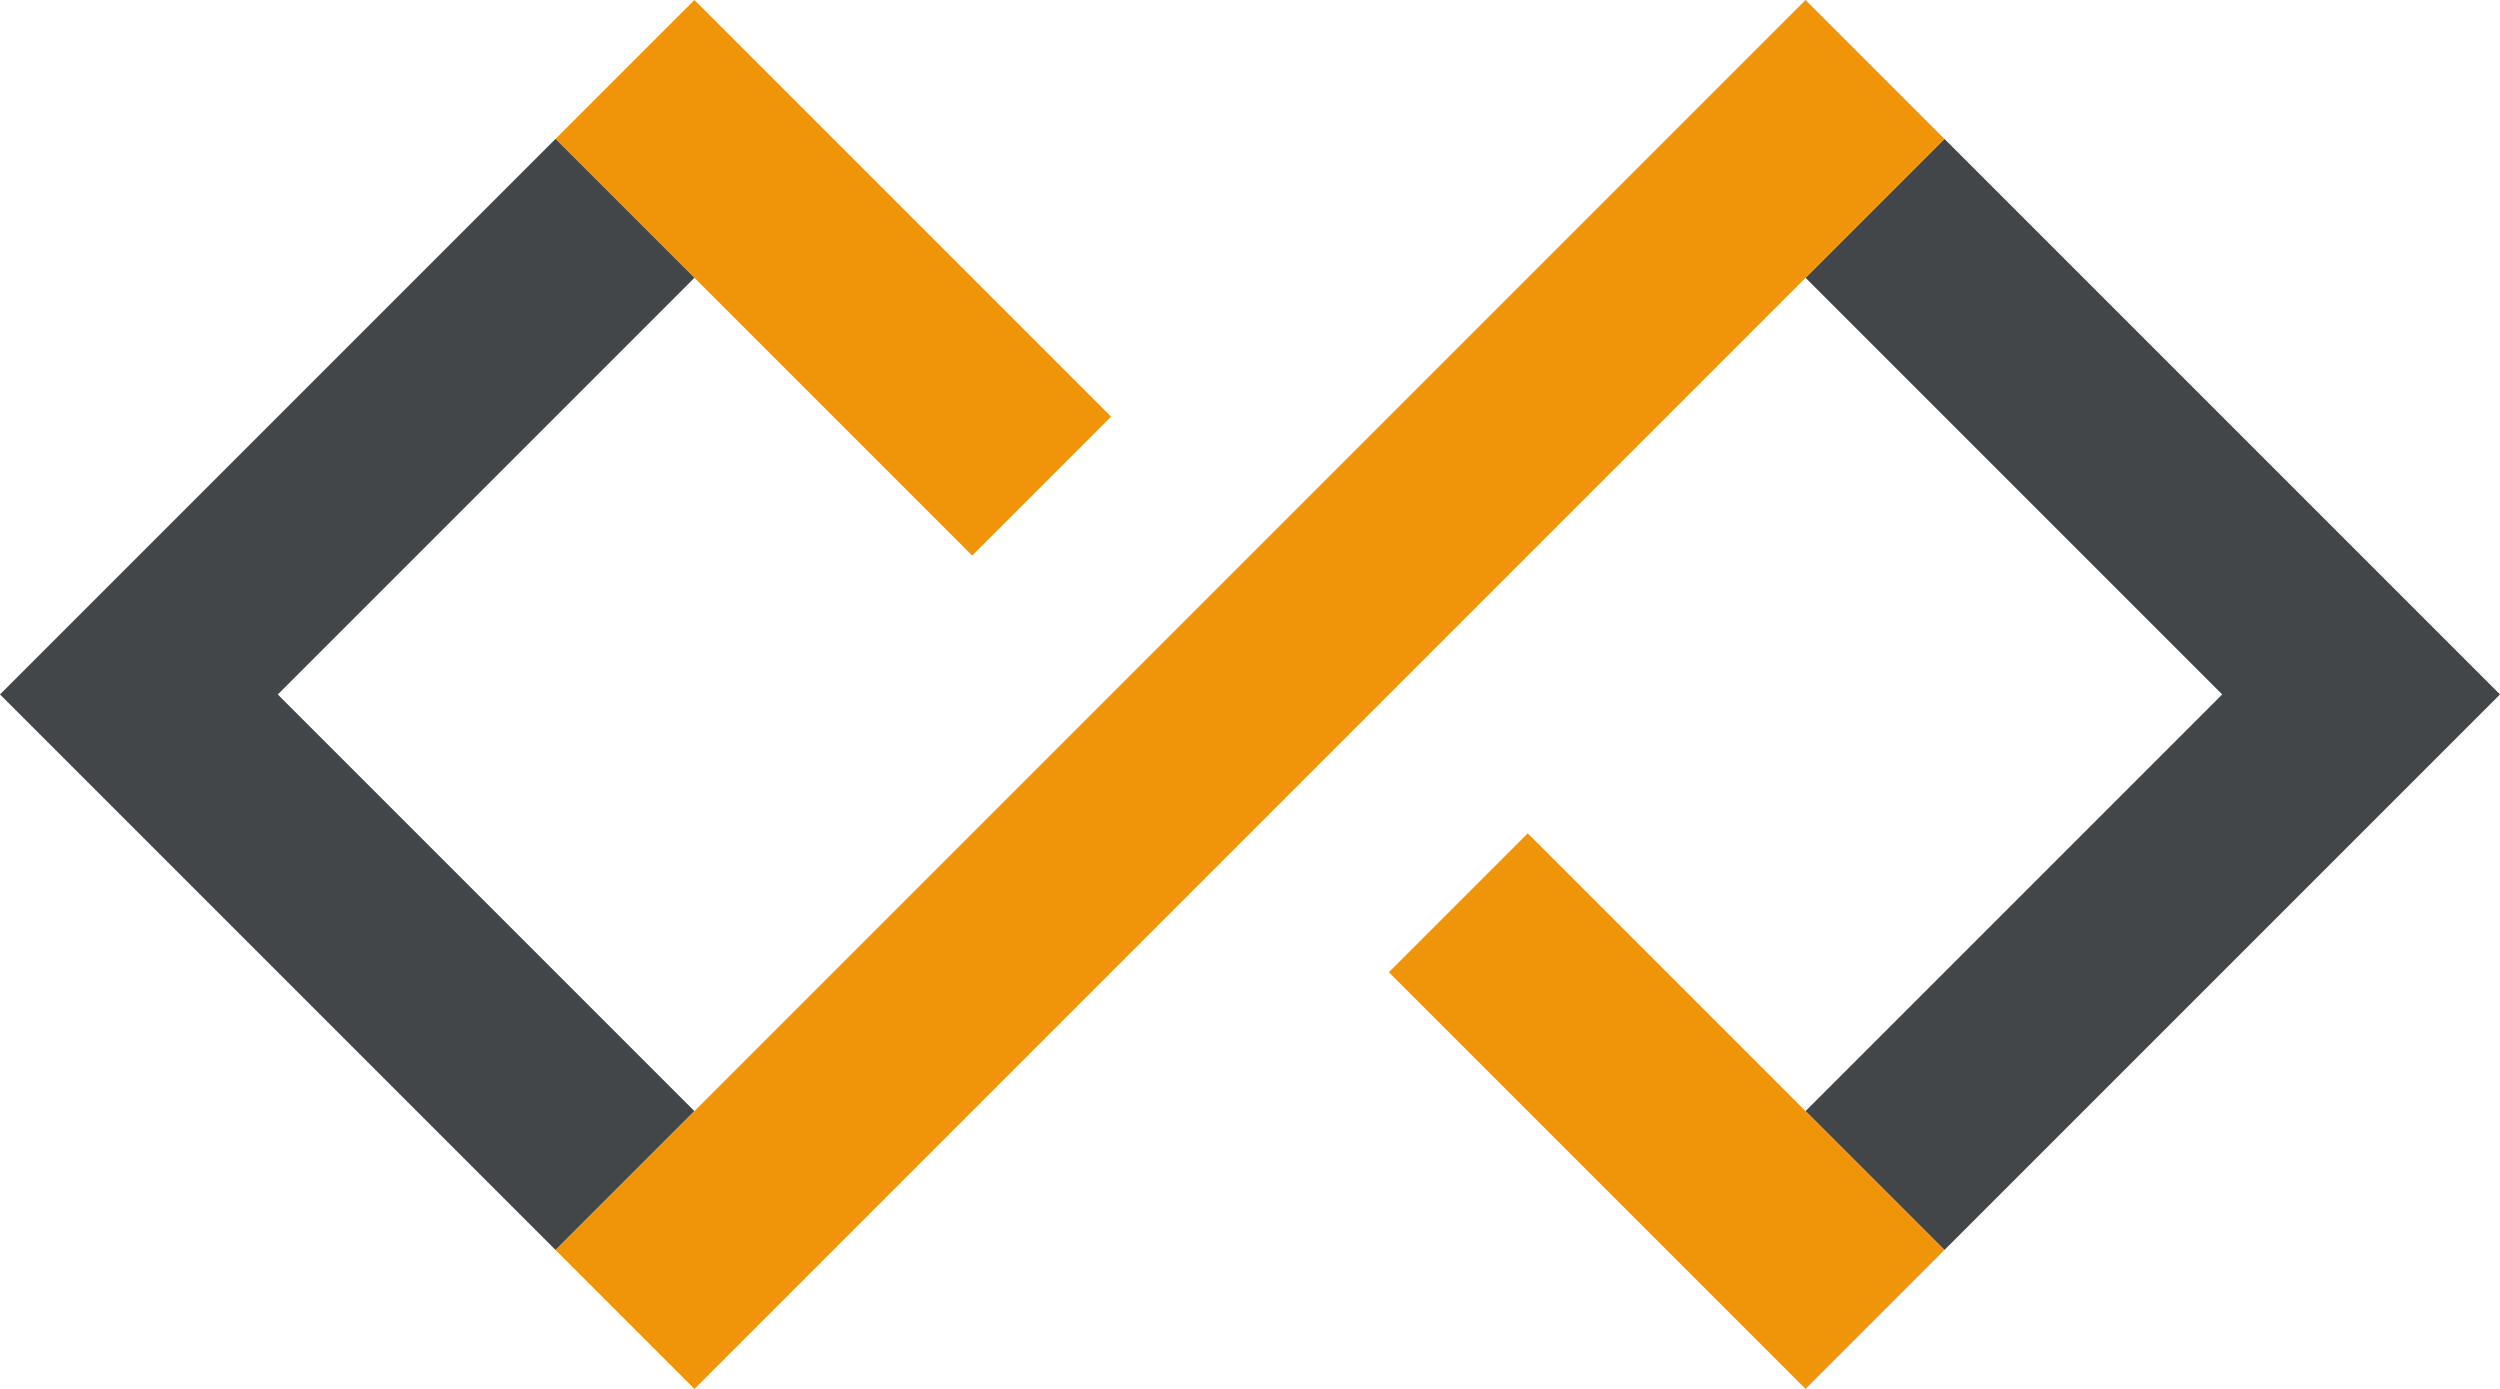 <svg width="540" height="300" fill="none" xmlns="http://www.w3.org/2000/svg"><path d="m150 0 90 90-30 30-90-90 30-30Z" fill="#F09409"/><path d="m420 30 120 120-120 120-30-30 90-90-90-90 30-30Z" fill="#434649"/><path d="m330 180-30 30 90 90 30-30-90-90Z" fill="#F09409"/><path d="m120 30 30 30-90 90 90 90-30 30L0 150 120 30Z" fill="#434649"/><path d="m390 0 30 30-270 270-30-30L390 0Z" fill="#F09409"/></svg>